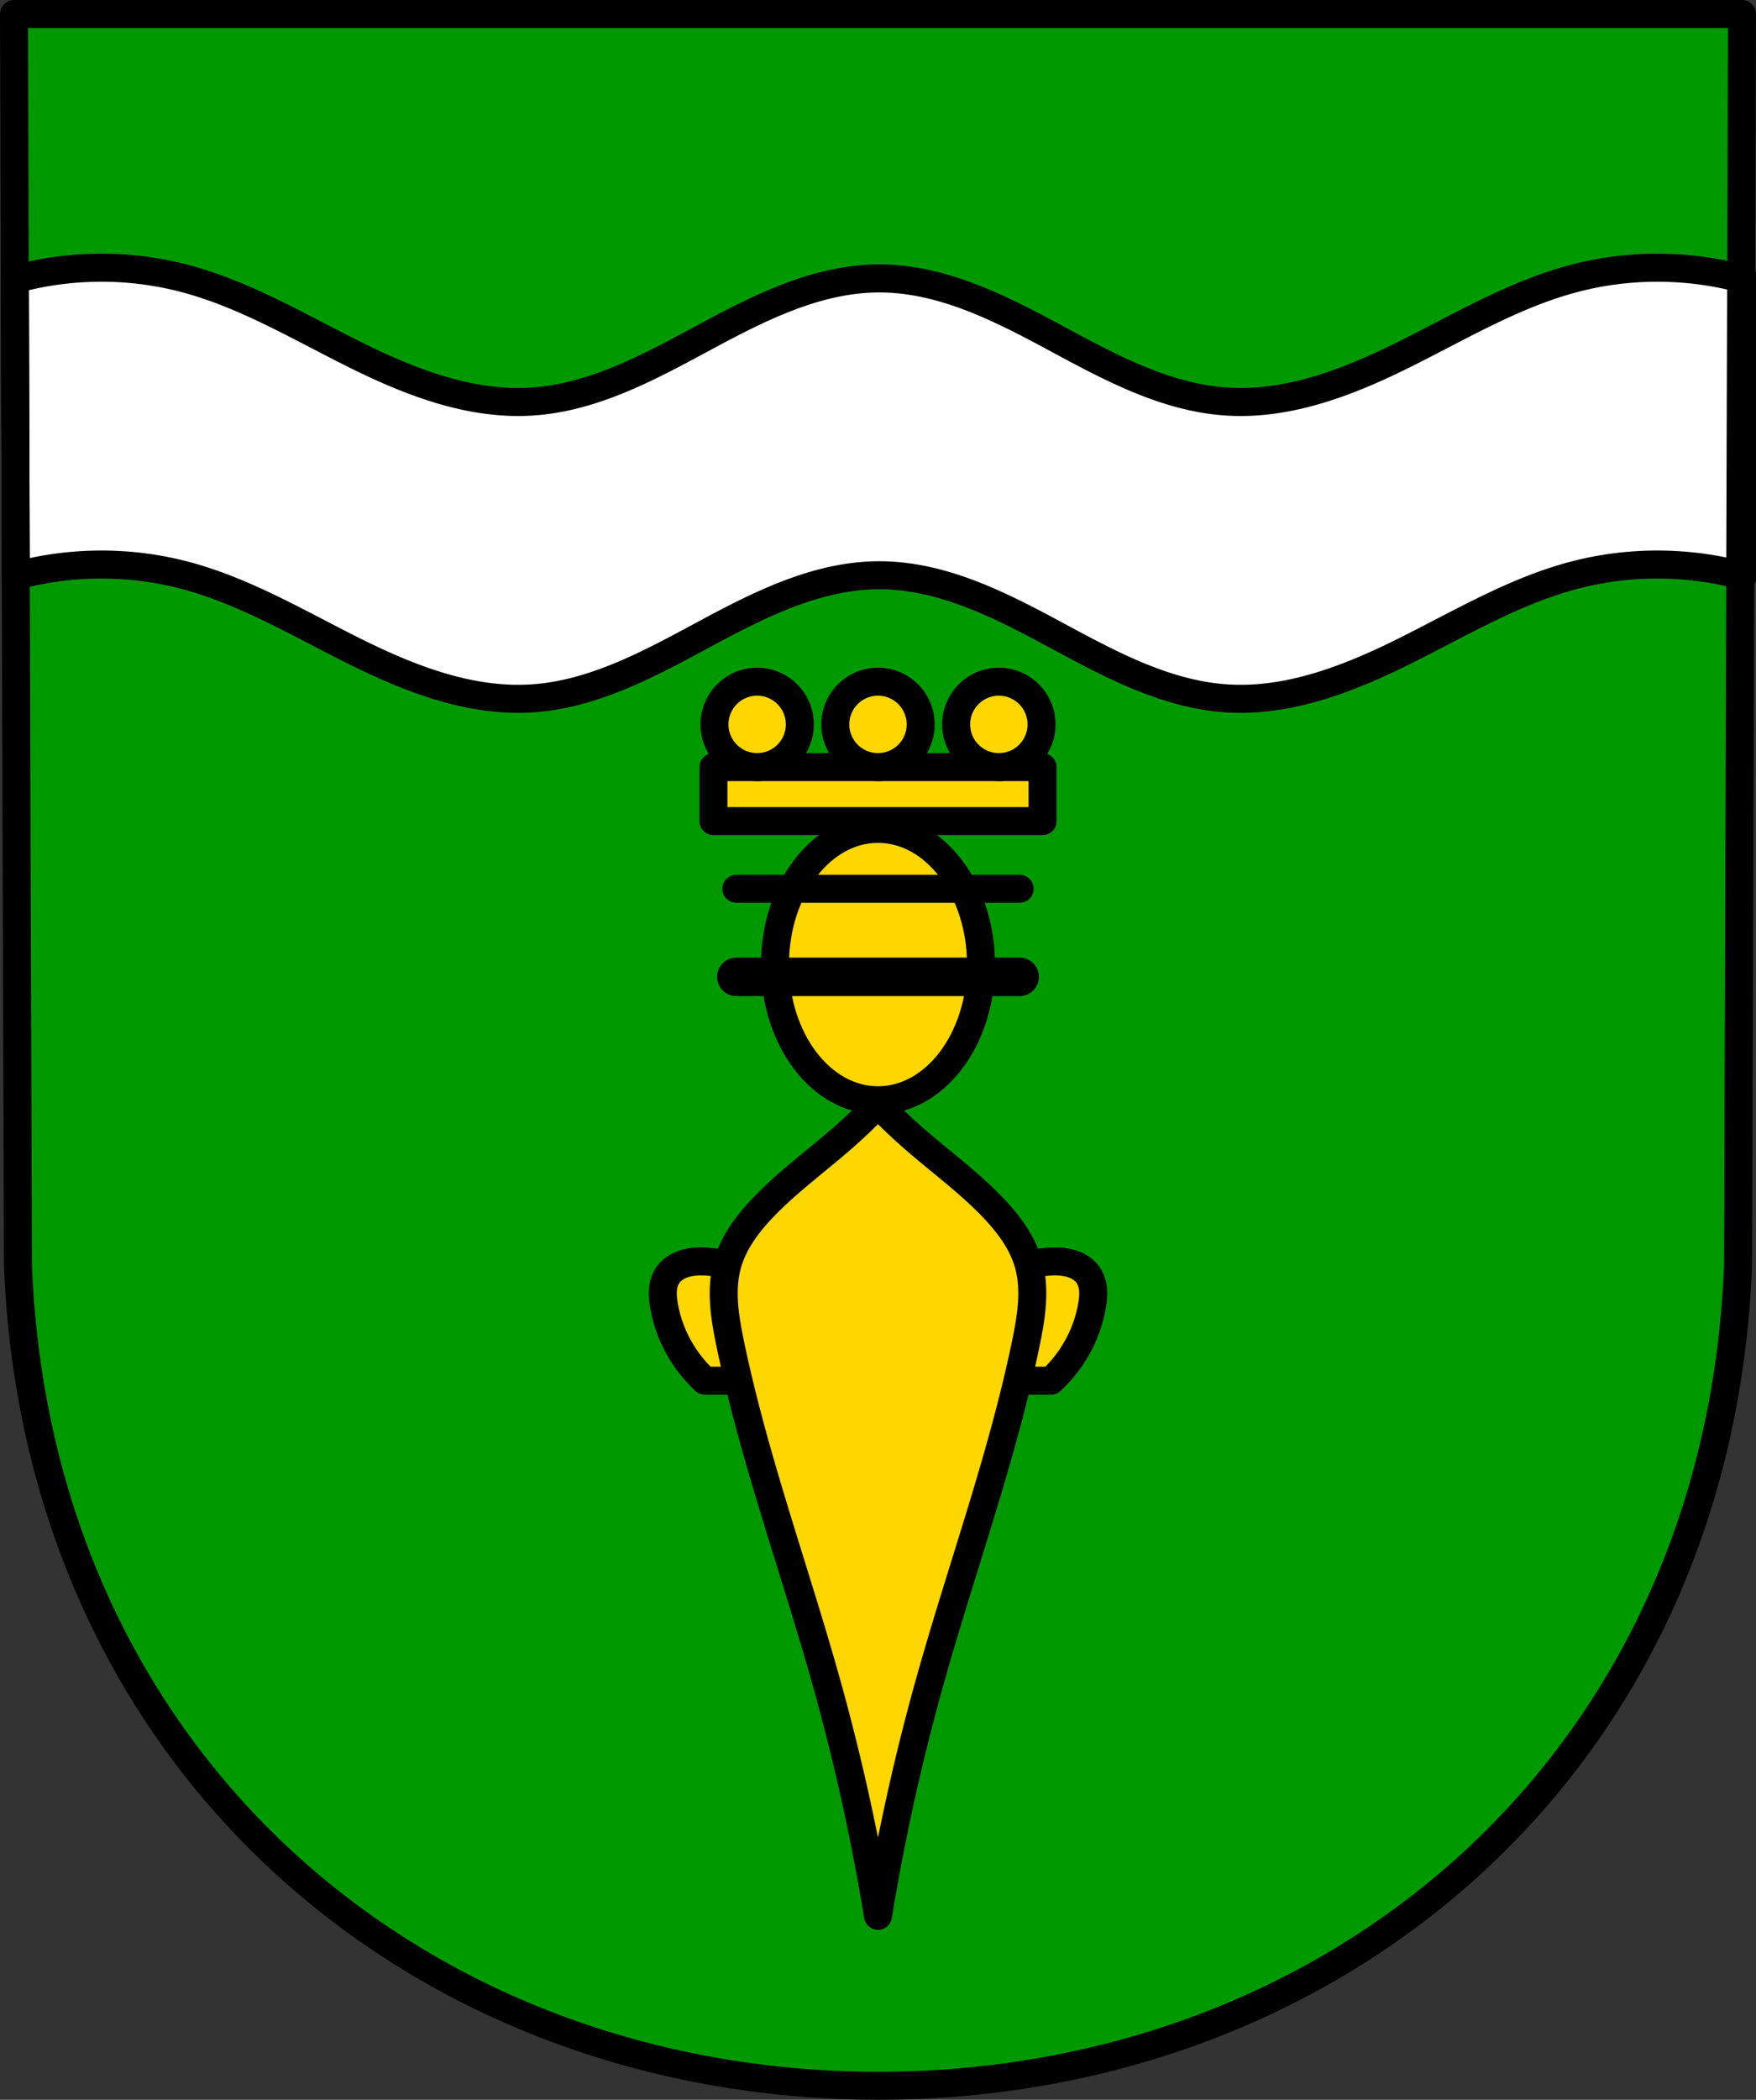 <svg xmlns="http://www.w3.org/2000/svg" width="501.766" height="599.651" viewBox="0 0 132.759 158.658"><rect x="0" y="0" width="132.759" height="158.658" fill="#333333" stroke="none"/><g transform="translate(4.716 171.609)"><path style="fill:#009a00;fill-opacity:1;fill-rule:evenodd;stroke:none;stroke-width:2.117;stroke-linecap:round;stroke-linejoin:round;stroke-miterlimit:4;stroke-dasharray:none;stroke-opacity:1" d="m126.985-170.55-.299 94.538C125.232-38.47 96.504-14.03 61.664-14.009 26.855-14.055-1.884-38.506-3.36-76.012l-.298-94.538h65.32z"/><path style="fill:#fff;stroke:#000;stroke-width:8;stroke-linecap:round;stroke-linejoin:round;stroke-miterlimit:4;stroke-dasharray:none;stroke-opacity:1" d="M28.523 76.332a94.15 94.15 0 0 0-24.285 3.293l.268 84.568c15.682-4.22 32.471-4.308 48.18-.168 17.117 4.512 32.528 13.753 48.378 21.637 15.85 7.884 33.056 14.613 50.721 13.467 17.655-1.145 33.75-9.984 49.326-18.373 15.577-8.389 32.08-16.73 49.772-16.73s34.195 8.341 49.771 16.73c15.577 8.389 31.672 17.228 49.326 18.373 17.666 1.145 34.871-5.583 50.721-13.467 15.85-7.884 31.261-17.125 48.38-21.637 15.707-4.14 32.497-4.054 48.179.166l.267-84.566c-15.758-4.292-32.65-4.404-48.447-.24-17.118 4.512-32.529 13.75-48.379 21.635-15.85 7.883-33.055 14.614-50.72 13.468-17.655-1.145-33.75-9.986-49.327-18.375-15.576-8.389-32.08-16.728-49.771-16.728-17.692 0-34.195 8.34-49.772 16.728-15.576 8.39-31.67 17.23-49.326 18.375-17.665 1.146-34.87-5.585-50.72-13.468-15.85-7.884-31.262-17.123-48.38-21.635a93.257 93.257 0 0 0-24.162-3.053z" transform="matrix(.265 0 0 .265 -4.716 -171.609)"/><path style="fill:none;fill-rule:evenodd;stroke:#000;stroke-width:2.117;stroke-linecap:round;stroke-linejoin:round;stroke-miterlimit:4;stroke-dasharray:none;stroke-opacity:1" d="m126.985-170.55-.299 94.538C125.232-38.47 96.504-14.03 61.664-14.009 26.855-14.055-1.884-38.506-3.36-76.012l-.298-94.538h65.32z"/><path style="fill:gold;stroke:#000;stroke-width:2.117;stroke-linecap:round;stroke-linejoin:round;stroke-miterlimit:4;stroke-dasharray:none;stroke-opacity:1;fill-opacity:1" d="M48.144-76.298c-.378.008-.751.056-1.114.17-.499.155-.97.442-1.264.874a2.28 2.28 0 0 0-.36 1.085c-.033.384.006.77.069 1.15a9.907 9.907 0 0 0 1.069 3.11c.53.98 1.223 1.87 2.04 2.625h12.15v-8.262a63.75 63.75 0 0 1-10.691-.583c-.627-.087-1.27-.183-1.9-.17zm27.04 0c-.63-.014-1.272.082-1.9.17a63.75 63.75 0 0 1-10.691.582v8.262h12.15a10.185 10.185 0 0 0 2.04-2.624 9.907 9.907 0 0 0 1.07-3.11c.062-.38.102-.767.068-1.151a2.28 2.28 0 0 0-.36-1.085c-.293-.432-.765-.72-1.264-.875a4.023 4.023 0 0 0-1.113-.17z"/><path style="fill:gold;stroke:#000;stroke-width:2.117;stroke-linecap:round;stroke-linejoin:round;stroke-miterlimit:4;stroke-dasharray:none;stroke-opacity:1;fill-opacity:1" d="M61.664-88.181a40.915 40.915 0 0 1-2.528 2.43c-2.067 1.824-4.323 3.443-6.22 5.443-1.143 1.205-2.169 2.582-2.624 4.18-.558 1.952-.217 4.037.194 6.025 1.803 8.71 4.896 17.094 7.29 25.66a164.04 164.04 0 0 1 3.888 17.593c.972-5.93 2.27-11.806 3.888-17.593 2.393-8.566 5.486-16.95 7.289-25.66.412-1.988.752-4.073.195-6.026-.456-1.597-1.481-2.974-2.625-4.18-1.897-2-4.153-3.618-6.22-5.442a40.907 40.907 0 0 1-2.527-2.43z"/><ellipse style="opacity:1;fill:gold;fill-opacity:1;fill-rule:evenodd;stroke:#000;stroke-width:2.117;stroke-linecap:round;stroke-linejoin:round;stroke-miterlimit:4;stroke-dasharray:none;stroke-opacity:1;paint-order:normal" cx="61.664" cy="-98.727" rx="7.789" ry="10.254"/><path style="opacity:1;fill:gold;fill-opacity:1;fill-rule:evenodd;stroke:#000;stroke-width:2.117;stroke-linecap:round;stroke-linejoin:round;stroke-miterlimit:4;stroke-dasharray:none;stroke-opacity:1;paint-order:normal" d="M49.223-113.647h24.882v4.082H49.223z"/><path style="opacity:1;fill:gold;fill-opacity:1;fill-rule:evenodd;stroke:#000;stroke-width:2.117;stroke-linecap:round;stroke-linejoin:round;stroke-miterlimit:4;stroke-dasharray:none;stroke-opacity:1;paint-order:normal" d="M52.527-120.101a3.227 3.227 0 0 0-3.227 3.227 3.227 3.227 0 0 0 3.227 3.227 3.227 3.227 0 0 0 3.227-3.227 3.227 3.227 0 0 0-3.227-3.227zm9.136 0a3.227 3.227 0 0 0-3.227 3.227 3.227 3.227 0 0 0 3.227 3.227 3.227 3.227 0 0 0 3.228-3.227 3.227 3.227 0 0 0-3.228-3.227zm9.137 0a3.227 3.227 0 0 0-3.227 3.227 3.227 3.227 0 0 0 3.227 3.227 3.227 3.227 0 0 0 3.228-3.227A3.227 3.227 0 0 0 70.8-120.1z"/><path style="fill:none;stroke:#000;stroke-width:2.91;stroke-linecap:round;stroke-linejoin:round;stroke-miterlimit:4;stroke-dasharray:none;stroke-opacity:1" d="M50.953-97.798h21.422"/><path style="fill:none;stroke:#000;stroke-width:2.117;stroke-linecap:round;stroke-linejoin:round;stroke-miterlimit:4;stroke-dasharray:none;stroke-opacity:1" d="M50.953-104.453h21.422"/></g></svg>